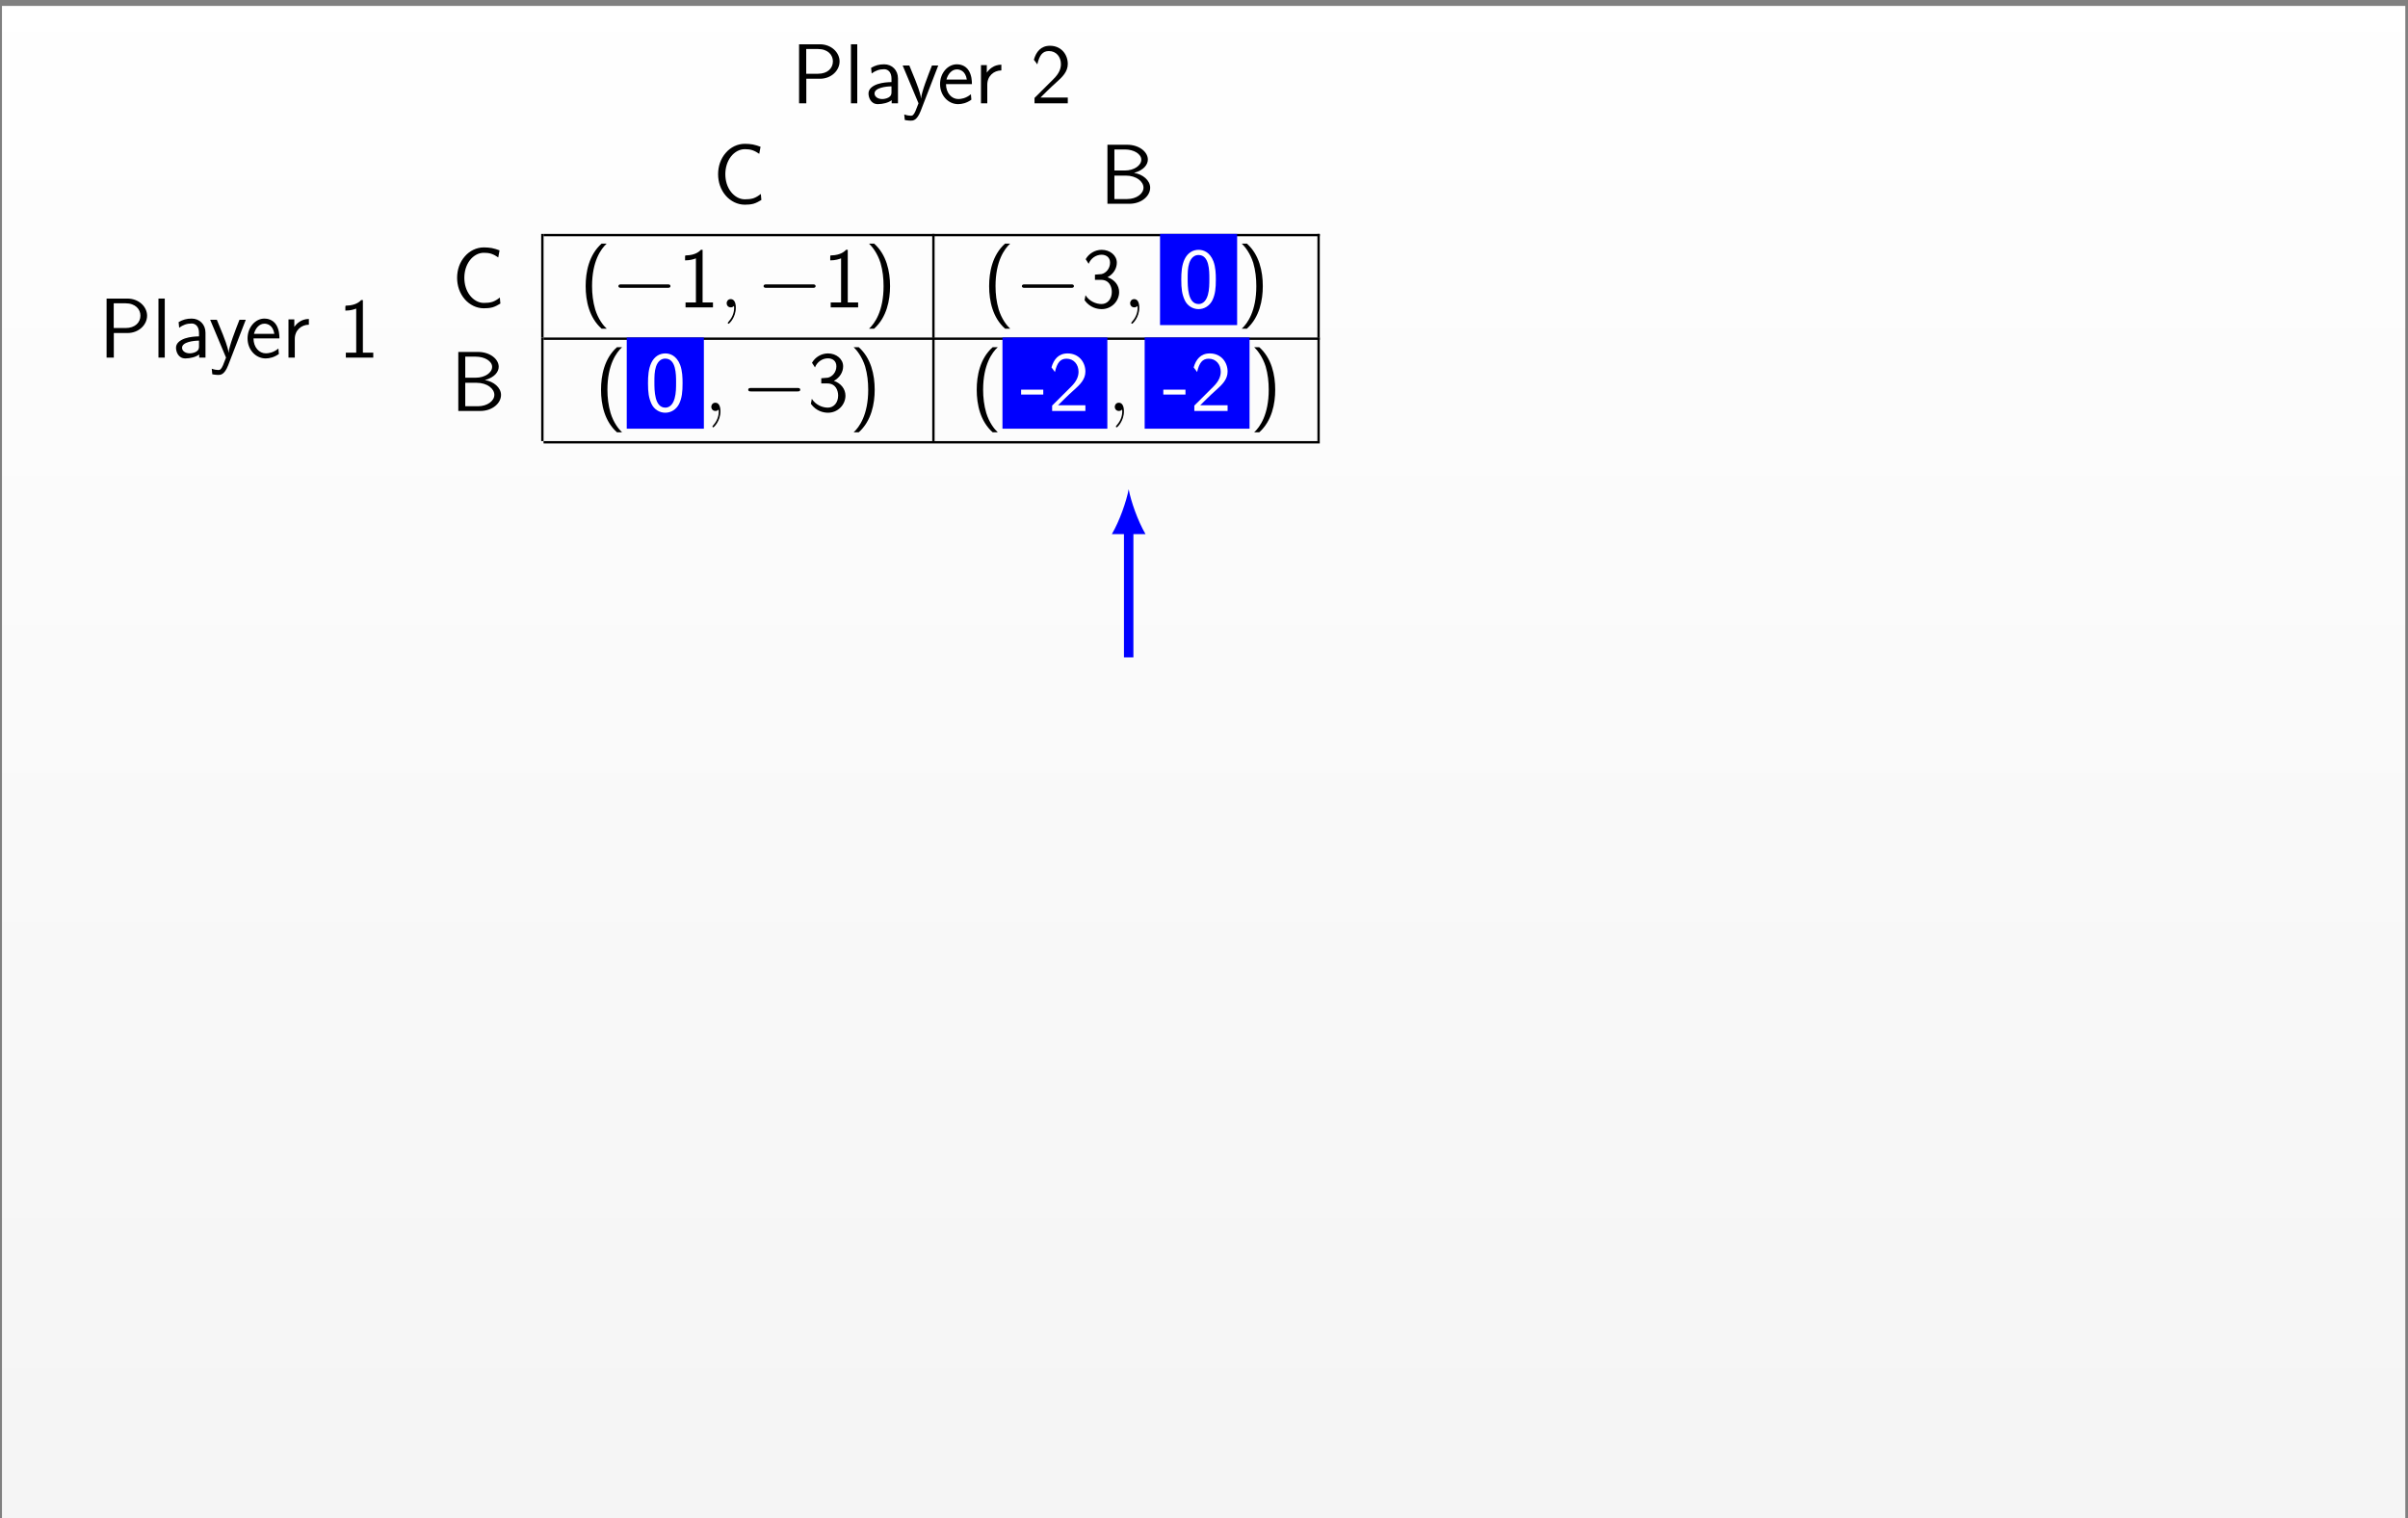 <?xml version="1.0" encoding="UTF-8"?>
<svg xmlns="http://www.w3.org/2000/svg" xmlns:xlink="http://www.w3.org/1999/xlink" width="406pt" height="256pt" viewBox="0 0 406 256" version="1.1">
<rect x="0" y="0" width="406" height="256" fill="#808080" stroke="none"/>
<defs>
<g>
<symbol overflow="visible" id="glyph0-0">
<path style="stroke:none;" d=""/>
</symbol>
<symbol overflow="visible" id="glyph0-1">
<path style="stroke:none;" d="M 8.141 -7.062 C 8.141 -8.578 6.75 -9.953 4.812 -9.953 L 1.312 -9.953 L 1.312 0 L 2.531 0 L 2.531 -4.141 L 4.812 -4.141 C 6.781 -4.141 8.141 -5.562 8.141 -7.062 Z M 7.016 -7.078 C 7.016 -5.938 6.141 -4.984 4.5 -4.984 L 2.516 -4.984 L 2.516 -9.156 L 4.5 -9.156 C 6.188 -9.156 7.016 -8.141 7.016 -7.078 Z M 7.016 -7.078 "/>
</symbol>
<symbol overflow="visible" id="glyph0-2">
<path style="stroke:none;" d="M 2.188 0 L 2.188 -9.953 L 1.125 -9.953 L 1.125 0 Z M 2.188 0 "/>
</symbol>
<symbol overflow="visible" id="glyph0-3">
<path style="stroke:none;" d="M 5.75 0 L 5.75 -4.203 C 5.75 -5.578 4.766 -6.578 3.422 -6.578 C 2.562 -6.578 1.922 -6.391 1.219 -5.984 L 1.312 -5.031 C 1.938 -5.5 2.594 -5.75 3.422 -5.75 C 4.094 -5.75 4.656 -5.219 4.656 -4.172 L 4.656 -3.578 C 4.016 -3.562 3.156 -3.516 2.297 -3.234 C 1.328 -2.891 0.781 -2.359 0.781 -1.656 C 0.781 -1.016 1.141 0.141 2.359 0.141 C 3.156 0.141 4.156 -0.094 4.688 -0.531 L 4.688 0 Z M 4.656 -1.922 C 4.656 -1.641 4.656 -1.297 4.188 -1 C 3.797 -0.766 3.312 -0.719 3.094 -0.719 C 2.328 -0.719 1.797 -1.141 1.797 -1.656 C 1.797 -2.641 3.781 -2.859 4.656 -2.859 Z M 4.656 -1.922 "/>
</symbol>
<symbol overflow="visible" id="glyph0-4">
<path style="stroke:none;" d="M 6.203 -6.375 L 5.141 -6.375 C 4.469 -4.672 3.375 -1.859 3.312 -0.828 L 3.297 -0.828 C 3.234 -1.672 2.469 -3.578 2.359 -3.859 L 1.328 -6.375 L 0.203 -6.375 L 2.875 0 L 2.359 1.312 C 2.047 2.016 1.844 2.094 1.578 2.094 C 1.375 2.094 0.922 2.047 0.469 1.875 L 0.562 2.812 C 0.641 2.828 1.125 2.922 1.578 2.922 C 1.922 2.922 2.594 2.922 3.219 1.344 Z M 6.203 -6.375 "/>
</symbol>
<symbol overflow="visible" id="glyph0-5">
<path style="stroke:none;" d="M 5.844 -3.234 C 5.844 -3.844 5.781 -4.719 5.328 -5.484 C 4.734 -6.469 3.734 -6.578 3.312 -6.578 C 1.766 -6.578 0.469 -5.094 0.469 -3.234 C 0.469 -1.328 1.844 0.141 3.516 0.141 C 4.172 0.141 4.969 -0.047 5.75 -0.609 C 5.75 -0.672 5.703 -1.141 5.703 -1.141 C 5.703 -1.141 5.672 -1.484 5.672 -1.531 C 4.812 -0.812 3.969 -0.719 3.547 -0.719 C 2.438 -0.719 1.484 -1.703 1.469 -3.234 Z M 4.984 -4 L 1.547 -4 C 1.797 -4.969 2.469 -5.719 3.312 -5.719 C 3.766 -5.719 4.75 -5.516 4.984 -4 Z M 4.984 -4 "/>
</symbol>
<symbol overflow="visible" id="glyph0-6">
<path style="stroke:none;" d="M 4.562 -5.547 L 4.562 -6.516 C 3.25 -6.5 2.5 -5.734 2.109 -5.172 L 2.109 -6.438 L 1.125 -6.438 L 1.125 0 L 2.188 0 L 2.188 -3.141 C 2.188 -4.594 3.266 -5.531 4.562 -5.547 Z M 4.562 -5.547 "/>
</symbol>
<symbol overflow="visible" id="glyph0-7">
<path style="stroke:none;" d="M 6.312 0 L 6.312 -0.969 L 3.766 -0.969 C 3.578 -0.969 3.406 -0.969 3.234 -0.969 L 1.703 -0.969 C 2.078 -1.344 3.406 -2.672 4.344 -3.5 C 5.406 -4.438 6.312 -5.328 6.312 -6.641 C 6.312 -8.234 5.203 -9.703 3.312 -9.703 C 1.766 -9.703 0.969 -8.672 0.594 -7.344 C 1.047 -6.766 1.047 -6.734 1.172 -6.562 C 1.531 -8.109 2.062 -8.812 3.125 -8.812 C 4.359 -8.812 5.156 -7.844 5.156 -6.609 C 5.156 -5.859 4.859 -5.031 3.906 -4.094 L 0.703 -0.906 L 0.703 0 Z M 6.312 0 "/>
</symbol>
<symbol overflow="visible" id="glyph0-8">
<path style="stroke:none;" d="M 8.25 -0.641 L 8.156 -1.656 C 7.781 -1.359 7.359 -1.078 6.891 -0.922 C 6.422 -0.781 5.938 -0.75 5.453 -0.75 C 4.531 -0.75 3.703 -1.266 3.125 -2 C 2.469 -2.844 2.172 -3.906 2.172 -4.984 C 2.172 -6.047 2.469 -7.125 3.125 -7.969 C 3.703 -8.703 4.531 -9.203 5.453 -9.203 C 5.875 -9.203 6.312 -9.172 6.734 -9.031 C 7.141 -8.891 7.531 -8.672 7.891 -8.422 L 8.109 -9.609 C 7.672 -9.781 7.25 -9.906 6.797 -10 C 6.359 -10.078 5.891 -10.109 5.453 -10.109 C 4.219 -10.109 3.062 -9.531 2.266 -8.609 C 1.375 -7.609 0.953 -6.312 0.953 -4.984 C 0.953 -3.656 1.375 -2.359 2.266 -1.344 C 3.062 -0.438 4.219 0.156 5.453 0.156 C 5.938 0.156 6.438 0.125 6.906 0 C 7.406 -0.141 7.828 -0.391 8.25 -0.641 Z M 8.25 -0.641 "/>
</symbol>
<symbol overflow="visible" id="glyph0-9">
<path style="stroke:none;" d="M 8.531 -2.703 C 8.531 -3.953 7.281 -4.984 5.812 -5.203 C 7.484 -5.672 8.141 -6.625 8.141 -7.453 C 8.141 -8.75 6.672 -9.953 4.641 -9.953 L 1.328 -9.953 L 1.328 0 L 5.031 0 C 7.062 0 8.531 -1.297 8.531 -2.703 Z M 7.031 -7.438 C 7.031 -6.438 5.797 -5.609 4.281 -5.609 L 2.5 -5.609 L 2.5 -9.156 L 4.266 -9.156 C 5.797 -9.156 7.031 -8.391 7.031 -7.438 Z M 7.406 -2.719 C 7.406 -1.703 6.234 -0.797 4.641 -0.797 L 2.5 -0.797 L 2.5 -4.75 L 4.406 -4.75 C 6.25 -4.75 7.406 -3.719 7.406 -2.719 Z M 7.406 -2.719 "/>
</symbol>
<symbol overflow="visible" id="glyph0-10">
<path style="stroke:none;" d="M 5.969 0 L 5.969 -0.828 L 4.219 -0.828 L 4.219 -9.703 L 3.938 -9.703 C 3.719 -9.469 3.031 -8.797 1.484 -8.766 C 1.281 -8.766 1.266 -8.75 1.266 -8.484 L 1.266 -7.922 C 2.141 -7.922 2.797 -8.141 3.094 -8.266 L 3.094 -0.828 L 1.344 -0.828 L 1.344 0 Z M 5.969 0 "/>
</symbol>
<symbol overflow="visible" id="glyph0-11">
<path style="stroke:none;" d="M 4.672 3.594 C 4.109 3.078 3.234 1.969 2.734 0.344 C 2.359 -0.938 2.203 -2.266 2.203 -3.578 C 2.203 -7.797 3.719 -9.875 4.672 -10.75 L 3.812 -10.75 C 1.656 -8.828 1.125 -5.922 1.125 -3.578 C 1.125 -1.062 1.734 1.75 3.812 3.594 Z M 4.672 3.594 "/>
</symbol>
<symbol overflow="visible" id="glyph0-12">
<path style="stroke:none;" d="M 4.328 -3.578 C 4.328 -6.094 3.719 -8.906 1.641 -10.75 L 0.781 -10.75 C 1.328 -10.234 2.203 -9.125 2.719 -7.5 C 3.094 -6.219 3.234 -4.891 3.234 -3.578 C 3.234 0.641 1.734 2.719 0.781 3.594 L 1.641 3.594 C 3.781 1.672 4.328 -1.234 4.328 -3.578 Z M 4.328 -3.578 "/>
</symbol>
<symbol overflow="visible" id="glyph0-13">
<path style="stroke:none;" d="M 6.422 -2.578 C 6.422 -3.688 5.688 -4.656 4.469 -5.078 C 5.484 -5.625 6.031 -6.578 6.031 -7.531 C 6.031 -8.766 4.875 -9.703 3.484 -9.703 C 2.344 -9.703 1.312 -9.062 0.781 -8.125 L 1.281 -7.344 C 1.641 -8.266 2.516 -8.875 3.469 -8.875 C 4.203 -8.875 4.891 -8.469 4.891 -7.531 C 4.891 -6.562 4.234 -5.781 3.453 -5.609 C 3.391 -5.594 2.484 -5.516 2.344 -5.516 L 2.344 -4.641 L 3.359 -4.641 C 4.828 -4.641 5.188 -3.391 5.188 -2.594 C 5.188 -1.438 4.484 -0.562 3.453 -0.562 C 2.531 -0.562 1.406 -1.016 0.75 -2.047 L 0.594 -1.203 C 1.516 0.078 2.781 0.297 3.484 0.297 C 5.156 0.297 6.422 -1.062 6.422 -2.578 Z M 6.422 -2.578 "/>
</symbol>
<symbol overflow="visible" id="glyph0-14">
<path style="stroke:none;" d="M 6.422 -4.672 C 6.422 -5.641 6.391 -6.734 6.016 -7.766 C 5.391 -9.359 4.281 -9.703 3.516 -9.703 C 2.578 -9.703 1.672 -9.219 1.141 -8.094 C 0.672 -7.078 0.594 -5.906 0.594 -4.672 C 0.594 -3.109 0.719 -2.219 1.172 -1.219 C 1.609 -0.266 2.531 0.297 3.5 0.297 C 4.453 0.297 5.344 -0.219 5.844 -1.203 C 6.328 -2.219 6.422 -3.266 6.422 -4.672 Z M 5.328 -4.844 C 5.328 -3.938 5.328 -2.984 5.078 -2.094 C 4.688 -0.719 3.891 -0.562 3.516 -0.562 C 1.672 -0.562 1.672 -3.5 1.672 -4.844 C 1.672 -5.781 1.672 -6.656 1.938 -7.469 C 2.281 -8.484 2.906 -8.828 3.5 -8.828 C 5.328 -8.828 5.328 -6.172 5.328 -4.844 Z M 5.328 -4.844 "/>
</symbol>
<symbol overflow="visible" id="glyph0-15">
<path style="stroke:none;" d="M 3.891 -2.766 L 3.891 -3.594 L 0.156 -3.594 L 0.156 -2.766 Z M 3.891 -2.766 "/>
</symbol>
<symbol overflow="visible" id="glyph1-0">
<path style="stroke:none;" d=""/>
</symbol>
<symbol overflow="visible" id="glyph1-1">
<path style="stroke:none;" d="M 9.953 -3.578 C 9.953 -3.875 9.688 -3.875 9.484 -3.875 L 1.656 -3.875 C 1.469 -3.875 1.188 -3.875 1.188 -3.578 C 1.188 -3.297 1.469 -3.297 1.656 -3.297 L 9.484 -3.297 C 9.688 -3.297 9.953 -3.297 9.953 -3.578 Z M 9.953 -3.578 "/>
</symbol>
<symbol overflow="visible" id="glyph2-0">
<path style="stroke:none;" d=""/>
</symbol>
<symbol overflow="visible" id="glyph2-1">
<path style="stroke:none;" d="M 2.797 0.062 C 2.797 -0.781 2.531 -1.391 1.938 -1.391 C 1.484 -1.391 1.25 -1.016 1.25 -0.703 C 1.25 -0.391 1.469 0 1.953 0 C 2.141 0 2.297 -0.062 2.422 -0.188 C 2.453 -0.219 2.484 -0.219 2.484 -0.219 C 2.484 -0.219 2.516 -0.016 2.516 0.062 C 2.516 0.531 2.422 1.469 1.594 2.391 C 1.438 2.562 1.438 2.625 1.438 2.625 C 1.438 2.703 1.5 2.766 1.578 2.766 C 1.688 2.766 2.797 1.703 2.797 0.062 Z M 2.797 0.062 "/>
</symbol>
</g>
<clipPath id="clip1">
  <path d="M 0.332 1 L 405.543 1 L 405.543 256 L 0.332 256 Z M 0.332 1 "/>
</clipPath>
<linearGradient id="linear0" gradientUnits="userSpaceOnUse" x1="0" y1="0" x2="0" y2="255.118" gradientTransform="matrix(1,0,0,-1,0.331,256)">
<stop offset="0" style="stop-color:rgb(95.999%,95.999%,95.999%);stop-opacity:1;"/>
<stop offset="0.062" style="stop-color:rgb(96.124%,96.124%,96.124%);stop-opacity:1;"/>
<stop offset="0.125" style="stop-color:rgb(96.375%,96.375%,96.375%);stop-opacity:1;"/>
<stop offset="0.188" style="stop-color:rgb(96.625%,96.625%,96.625%);stop-opacity:1;"/>
<stop offset="0.25" style="stop-color:rgb(96.873%,96.873%,96.873%);stop-opacity:1;"/>
<stop offset="0.312" style="stop-color:rgb(97.124%,97.124%,97.124%);stop-opacity:1;"/>
<stop offset="0.375" style="stop-color:rgb(97.374%,97.374%,97.374%);stop-opacity:1;"/>
<stop offset="0.438" style="stop-color:rgb(97.624%,97.624%,97.624%);stop-opacity:1;"/>
<stop offset="0.5" style="stop-color:rgb(97.874%,97.874%,97.874%);stop-opacity:1;"/>
<stop offset="0.562" style="stop-color:rgb(98.125%,98.125%,98.125%);stop-opacity:1;"/>
<stop offset="0.625" style="stop-color:rgb(98.373%,98.373%,98.373%);stop-opacity:1;"/>
<stop offset="0.688" style="stop-color:rgb(98.624%,98.624%,98.624%);stop-opacity:1;"/>
<stop offset="0.75" style="stop-color:rgb(98.874%,98.874%,98.874%);stop-opacity:1;"/>
<stop offset="0.812" style="stop-color:rgb(99.124%,99.124%,99.124%);stop-opacity:1;"/>
<stop offset="0.875" style="stop-color:rgb(99.374%,99.374%,99.374%);stop-opacity:1;"/>
<stop offset="0.938" style="stop-color:rgb(99.625%,99.625%,99.625%);stop-opacity:1;"/>
<stop offset="1" style="stop-color:rgb(99.873%,99.873%,99.873%);stop-opacity:1;"/>
</linearGradient>
</defs>
<g id="surface1">
<g clip-path="url(#clip1)" clip-rule="nonzero">
<path style=" stroke:none;fill-rule:nonzero;fill:url(#linear0);" d="M 0.332 256 L 0.332 0.883 L 405.543 0.883 L 405.543 256 Z M 0.332 256 "/>
</g>
<g style="fill:rgb(0%,0%,0%);fill-opacity:1;">
  <use xlink:href="#glyph0-1" x="133.416" y="17.419"/>
  <use xlink:href="#glyph0-2" x="142.349" y="17.419"/>
  <use xlink:href="#glyph0-3" x="145.653" y="17.419"/>
</g>
<g style="fill:rgb(0%,0%,0%);fill-opacity:1;">
  <use xlink:href="#glyph0-4" x="151.99" y="17.419"/>
</g>
<g style="fill:rgb(0%,0%,0%);fill-opacity:1;">
  <use xlink:href="#glyph0-5" x="158.028" y="17.419"/>
  <use xlink:href="#glyph0-6" x="164.272" y="17.419"/>
</g>
<g style="fill:rgb(0%,0%,0%);fill-opacity:1;">
  <use xlink:href="#glyph0-7" x="173.722" y="17.419"/>
</g>
<g style="fill:rgb(0%,0%,0%);fill-opacity:1;">
  <use xlink:href="#glyph0-8" x="120.123" y="34.356"/>
</g>
<g style="fill:rgb(0%,0%,0%);fill-opacity:1;">
  <use xlink:href="#glyph0-9" x="185.392" y="34.356"/>
</g>
<path style="fill:none;stroke-width:0.398;stroke-linecap:butt;stroke-linejoin:miter;stroke:rgb(0%,0%,0%);stroke-opacity:1;stroke-miterlimit:10;" d="M 0.002 -0.001 L 130.877 -0.001 " transform="matrix(1,0,0,-1,91.643,39.636)"/>
<g style="fill:rgb(0%,0%,0%);fill-opacity:1;">
  <use xlink:href="#glyph0-1" x="16.659" y="60.292"/>
  <use xlink:href="#glyph0-2" x="25.592" y="60.292"/>
  <use xlink:href="#glyph0-3" x="28.896" y="60.292"/>
</g>
<g style="fill:rgb(0%,0%,0%);fill-opacity:1;">
  <use xlink:href="#glyph0-4" x="35.233" y="60.292"/>
</g>
<g style="fill:rgb(0%,0%,0%);fill-opacity:1;">
  <use xlink:href="#glyph0-5" x="41.271" y="60.292"/>
  <use xlink:href="#glyph0-6" x="47.515" y="60.292"/>
</g>
<g style="fill:rgb(0%,0%,0%);fill-opacity:1;">
  <use xlink:href="#glyph0-10" x="56.965" y="60.292"/>
</g>
<g style="fill:rgb(0%,0%,0%);fill-opacity:1;">
  <use xlink:href="#glyph0-8" x="76.118" y="51.823"/>
</g>
<path style="fill:none;stroke-width:0.398;stroke-linecap:butt;stroke-linejoin:miter;stroke:rgb(0%,0%,0%);stroke-opacity:1;stroke-miterlimit:10;" d="M 0.001 0.002 L 0.001 17.466 " transform="matrix(1,0,0,-1,91.444,56.904)"/>
<g style="fill:rgb(0%,0%,0%);fill-opacity:1;">
  <use xlink:href="#glyph0-11" x="97.62" y="51.823"/>
</g>
<g style="fill:rgb(0%,0%,0%);fill-opacity:1;">
  <use xlink:href="#glyph1-1" x="103.083" y="51.823"/>
</g>
<g style="fill:rgb(0%,0%,0%);fill-opacity:1;">
  <use xlink:href="#glyph0-10" x="114.241" y="51.823"/>
</g>
<g style="fill:rgb(0%,0%,0%);fill-opacity:1;">
  <use xlink:href="#glyph2-1" x="121.265" y="51.823"/>
</g>
<g style="fill:rgb(0%,0%,0%);fill-opacity:1;">
  <use xlink:href="#glyph1-1" x="127.558" y="51.823"/>
</g>
<g style="fill:rgb(0%,0%,0%);fill-opacity:1;">
  <use xlink:href="#glyph0-10" x="138.716" y="51.823"/>
</g>
<g style="fill:rgb(0%,0%,0%);fill-opacity:1;">
  <use xlink:href="#glyph0-12" x="145.74" y="51.823"/>
</g>
<path style="fill:none;stroke-width:0.398;stroke-linecap:butt;stroke-linejoin:miter;stroke:rgb(0%,0%,0%);stroke-opacity:1;stroke-miterlimit:10;" d="M -0 0.002 L -0 17.466 " transform="matrix(1,0,0,-1,157.379,56.904)"/>
<g style="fill:rgb(0%,0%,0%);fill-opacity:1;">
  <use xlink:href="#glyph0-11" x="165.648" y="51.823"/>
</g>
<g style="fill:rgb(0%,0%,0%);fill-opacity:1;">
  <use xlink:href="#glyph1-1" x="171.111" y="51.823"/>
</g>
<g style="fill:rgb(0%,0%,0%);fill-opacity:1;">
  <use xlink:href="#glyph0-13" x="182.269" y="51.823"/>
</g>
<g style="fill:rgb(0%,0%,0%);fill-opacity:1;">
  <use xlink:href="#glyph2-1" x="189.293" y="51.823"/>
</g>
<path style=" stroke:none;fill-rule:nonzero;fill:rgb(0%,0%,100%);fill-opacity:1;" d="M 195.586 54.812 L 208.586 54.812 L 208.586 39.438 L 195.586 39.438 Z M 195.586 54.812 "/>
<g style="fill:rgb(100%,100%,100%);fill-opacity:1;">
  <use xlink:href="#glyph0-14" x="198.575" y="51.823"/>
</g>
<g style="fill:rgb(0%,0%,0%);fill-opacity:1;">
  <use xlink:href="#glyph0-12" x="208.587" y="51.823"/>
</g>
<path style="fill:none;stroke-width:0.398;stroke-linecap:butt;stroke-linejoin:miter;stroke:rgb(0%,0%,0%);stroke-opacity:1;stroke-miterlimit:10;" d="M 0.001 0.002 L 0.001 17.466 " transform="matrix(1,0,0,-1,222.319,56.904)"/>
<path style="fill:none;stroke-width:0.398;stroke-linecap:butt;stroke-linejoin:miter;stroke:rgb(0%,0%,0%);stroke-opacity:1;stroke-miterlimit:10;" d="M 0.002 -0.001 L 130.877 -0.001 " transform="matrix(1,0,0,-1,91.643,57.104)"/>
<g style="fill:rgb(0%,0%,0%);fill-opacity:1;">
  <use xlink:href="#glyph0-9" x="75.944" y="69.291"/>
</g>
<path style="fill:none;stroke-width:0.398;stroke-linecap:butt;stroke-linejoin:miter;stroke:rgb(0%,0%,0%);stroke-opacity:1;stroke-miterlimit:10;" d="M 0.001 0.001 L 0.001 17.47 " transform="matrix(1,0,0,-1,91.444,74.372)"/>
<g style="fill:rgb(0%,0%,0%);fill-opacity:1;">
  <use xlink:href="#glyph0-11" x="100.211" y="69.291"/>
</g>
<path style=" stroke:none;fill-rule:nonzero;fill:rgb(0%,0%,100%);fill-opacity:1;" d="M 105.672 72.281 L 118.676 72.281 L 118.676 56.902 L 105.672 56.902 Z M 105.672 72.281 "/>
<g style="fill:rgb(100%,100%,100%);fill-opacity:1;">
  <use xlink:href="#glyph0-14" x="108.662" y="69.291"/>
</g>
<g style="fill:rgb(0%,0%,0%);fill-opacity:1;">
  <use xlink:href="#glyph2-1" x="118.675" y="69.291"/>
</g>
<g style="fill:rgb(0%,0%,0%);fill-opacity:1;">
  <use xlink:href="#glyph1-1" x="124.968" y="69.291"/>
</g>
<g style="fill:rgb(0%,0%,0%);fill-opacity:1;">
  <use xlink:href="#glyph0-13" x="136.126" y="69.291"/>
</g>
<g style="fill:rgb(0%,0%,0%);fill-opacity:1;">
  <use xlink:href="#glyph0-12" x="143.15" y="69.291"/>
</g>
<path style="fill:none;stroke-width:0.398;stroke-linecap:butt;stroke-linejoin:miter;stroke:rgb(0%,0%,0%);stroke-opacity:1;stroke-miterlimit:10;" d="M -0 0.001 L -0 17.47 " transform="matrix(1,0,0,-1,157.379,74.372)"/>
<g style="fill:rgb(0%,0%,0%);fill-opacity:1;">
  <use xlink:href="#glyph0-11" x="163.556" y="69.291"/>
</g>
<path style=" stroke:none;fill-rule:nonzero;fill:rgb(0%,0%,100%);fill-opacity:1;" d="M 169.02 72.281 L 186.703 72.281 L 186.703 56.902 L 169.02 56.902 Z M 169.02 72.281 "/>
<g style="fill:rgb(100%,100%,100%);fill-opacity:1;">
  <use xlink:href="#glyph0-15" x="172.008" y="69.291"/>
  <use xlink:href="#glyph0-7" x="176.691" y="69.291"/>
</g>
<g style="fill:rgb(0%,0%,0%);fill-opacity:1;">
  <use xlink:href="#glyph2-1" x="186.703" y="69.291"/>
</g>
<path style=" stroke:none;fill-rule:nonzero;fill:rgb(0%,0%,100%);fill-opacity:1;" d="M 192.996 72.281 L 210.68 72.281 L 210.68 56.902 L 192.996 56.902 Z M 192.996 72.281 "/>
<g style="fill:rgb(100%,100%,100%);fill-opacity:1;">
  <use xlink:href="#glyph0-15" x="195.984" y="69.291"/>
  <use xlink:href="#glyph0-7" x="200.667" y="69.291"/>
</g>
<g style="fill:rgb(0%,0%,0%);fill-opacity:1;">
  <use xlink:href="#glyph0-12" x="210.679" y="69.291"/>
</g>
<path style="fill:none;stroke-width:0.398;stroke-linecap:butt;stroke-linejoin:miter;stroke:rgb(0%,0%,0%);stroke-opacity:1;stroke-miterlimit:10;" d="M 0.001 0.001 L 0.001 17.47 " transform="matrix(1,0,0,-1,222.319,74.372)"/>
<path style="fill:none;stroke-width:0.398;stroke-linecap:butt;stroke-linejoin:miter;stroke:rgb(0%,0%,0%);stroke-opacity:1;stroke-miterlimit:10;" d="M 0.002 0.001 L 130.877 0.001 " transform="matrix(1,0,0,-1,91.643,74.571)"/>
<path style="fill:none;stroke-width:1.594;stroke-linecap:butt;stroke-linejoin:miter;stroke:rgb(0%,0%,100%);stroke-opacity:1;stroke-miterlimit:10;" d="M 73.701 -70.868 L 73.701 -49.333 " transform="matrix(1,0,0,-1,116.6,39.968)"/>
<path style=" stroke:none;fill-rule:nonzero;fill:rgb(0%,0%,100%);fill-opacity:1;" d="M 190.301 82.488 C 189.922 84.508 188.789 87.789 187.461 90.059 L 193.141 90.059 C 191.816 87.789 190.68 84.508 190.301 82.488 "/>
</g>
</svg>
